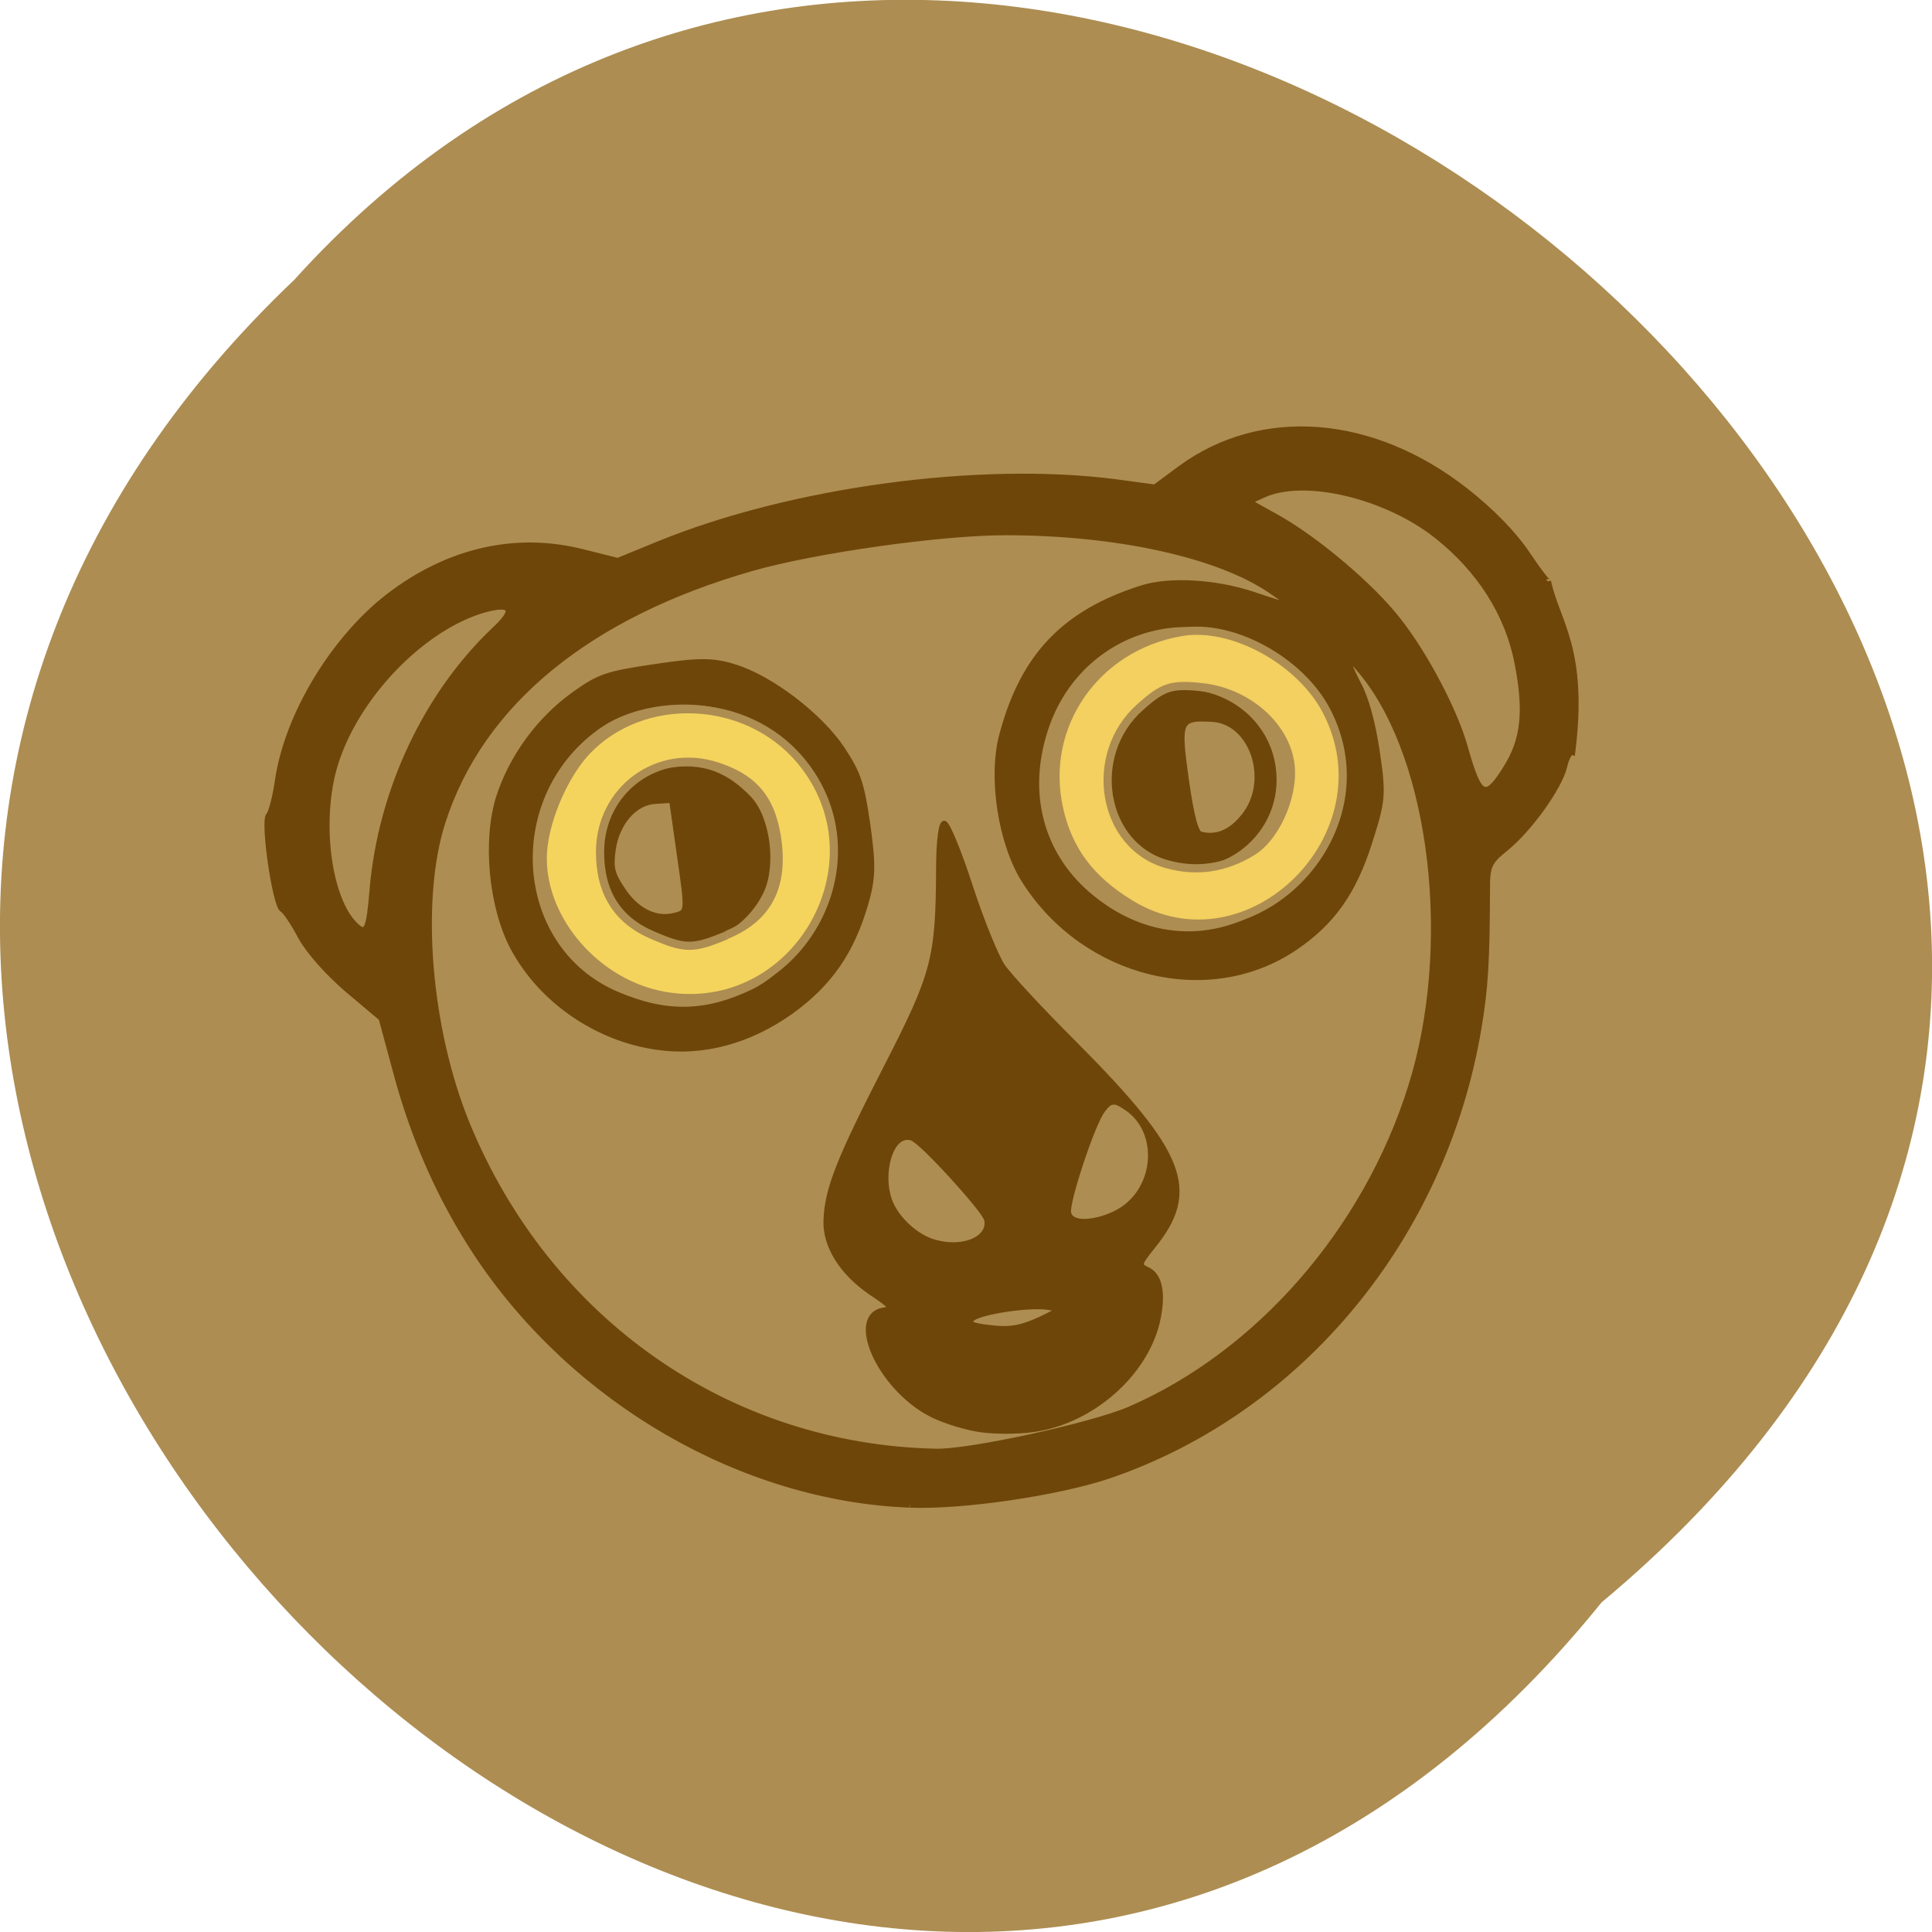 <svg xmlns="http://www.w3.org/2000/svg" viewBox="0 0 22 22"><path d="m 18.238 18.246 c -9.01 11.164 -25.277 -5.18 -14.887 -15.06 c 8.945 -9.898 26.301 5.551 14.887 15.06" fill="#ad8d52"/><path d="m 102.13 239.91 c -30.878 -5.59 -59.54 -27.24 -73.76 -55.853 c -5.278 -10.653 -8.688 -22.1 -10.248 -34.648 l -1.232 -9.639 l -5.547 -5.959 c -3.209 -3.509 -6.224 -7.862 -7.285 -10.628 c -0.963 -2.566 -2.153 -4.915 -2.675 -5.3 c -1.235 -0.799 -1.269 -16.12 -0.035 -17 c 0.508 -0.363 1.689 -2.996 2.591 -5.918 c 3.479 -11.271 14.1 -23.577 25.507 -29.669 c 12.315 -6.523 25.324 -7.468 37.38 -2.634 l 6.154 2.435 l 8.113 -1.893 c 25.94 -6.01 61.36 -5.562 86.19 1.095 l 7.44 2.058 l 5.259 -2.674 c 16.602 -8.339 36.988 -3.873 52.34 11.455 c 4.371 4.36 7.918 9.04 9.895 12.993 c 1.682 3.353 3.125 5.738 3.127 5.303 c 0.529 7.485 5.121 12.934 -0.031 30.877 c -0.415 -0.246 -1.288 0.812 -1.921 2.403 c -1.511 3.52 -8.148 10.11 -13.1 12.886 c -3.392 1.882 -3.894 2.62 -4.496 6.954 c -1.874 12.185 -2.905 17.205 -5.276 24.21 c -12.06 35.947 -43.2 62.756 -80.47 69.27 c -9.893 1.701 -28.05 1.662 -37.862 -0.112 m 43.33 -11.06 c 25.427 -6.457 48.634 -25.372 60.828 -49.594 c 11.892 -23.518 12.851 -57.06 2.129 -74.35 c -2.689 -4.368 -3.109 -3.743 -1.157 1.64 c 1.071 2.705 1.661 7.272 1.686 12.568 c 0.04 7.726 -0.246 8.744 -3.765 15.65 c -4.278 8.479 -9.09 13.272 -16.666 16.735 c -17.596 8.07 -39.848 -0.644 -48.529 -19 c -3.415 -7.212 -3.558 -19.31 -0.255 -26.497 c 5.995 -13.34 14.82 -19.863 29.78 -22.15 c 5.367 -0.853 13.894 0.862 20.514 4.049 c 7.639 3.705 7.775 3.662 3.509 -0.122 c -8.82 -7.796 -27.12 -14.455 -47.869 -17.416 c -11.954 -1.706 -35.582 -1.903 -47.834 -0.414 c -31.626 3.891 -54.08 16.626 -64.34 36.703 c -6.735 13.11 -8.226 36.24 -3.485 54.17 c 9.819 37.01 40.04 64.11 78.45 70.34 c 6.306 1.025 29.545 -0.453 37.01 -2.314 m -29.29 -0.757 c -2.645 -0.876 -6.252 -2.636 -7.937 -3.872 c -8.63 -6.088 -12.591 -19.417 -5.737 -19.435 c 1.809 0.009 1.567 -0.523 -2.033 -3.59 c -4.833 -4.301 -7.21 -9.434 -6.327 -13.915 c 1.024 -5.395 3.98 -10.327 15.06 -25.18 c 11.559 -15.472 12.721 -17.983 15.214 -34.19 c 0.722 -4.691 1.661 -7.857 2.212 -7.654 c 0.56 0.142 1.996 5.515 3.146 11.905 c 1.159 6.329 2.914 12.993 3.853 14.87 c 0.885 1.807 6.06 8.958 11.462 15.831 c 17.269 22.2 18.923 29.1 8.992 37.768 c -3.071 2.737 -3.172 2.972 -1.523 4.02 c 2.181 1.37 2.298 4.811 0.337 9.574 c -3.756 8.865 -14.815 15.63 -25.603 15.584 c -3.427 0.009 -8.415 -0.765 -11.11 -1.711 m 15.513 -17.647 c 3.659 -1.097 3.741 -1.209 1.448 -1.848 c -3.521 -1.063 -12.835 -1.023 -14.477 -0.012 c -1.01 0.666 -0.558 1.103 1.979 1.839 c 4.524 1.268 6.522 1.304 11.05 0.021 m -64.28 -58.24 c -11.03 -3.069 -20.42 -11.382 -24.24 -21.452 c -2.933 -7.828 -2.335 -19.696 1.376 -27.01 c 3.5 -6.785 9.572 -12.642 16.636 -16.12 c 5.241 -2.552 6.571 -2.798 15.876 -2.777 c 8.337 0.007 10.931 0.377 14.791 2.173 c 6.405 2.906 14.608 10.926 17.811 17.422 c 2.317 4.689 2.668 6.607 2.682 14.08 c -0.04 7.403 -0.422 9.466 -2.535 13.958 c -3.887 8.04 -8.724 13.01 -16.631 16.927 c -8.523 4.138 -17.471 5.164 -25.769 2.797 m 19.346 -7.263 c 6.105 -1.868 12.664 -7.532 15.881 -13.734 c 6.956 -13.701 1.32 -30.01 -12.867 -36.951 c -7.089 -3.502 -17.523 -3.746 -24.331 -0.671 c -20.651 9.442 -23.04 37.18 -4.185 48.21 c 8.6 5.03 16.02 5.96 25.502 3.142 m -17.02 -12.454 c -6.07 -2.983 -8.607 -7.081 -8.635 -13.622 c 0.005 -9.276 6.295 -15.289 15.989 -15.275 c 6.077 -0.004 10.207 2.142 13.906 7.09 c 2.945 3.969 2.79 12.539 -0.254 16.774 c -4.692 6.552 -13.557 8.712 -21.01 5.03 m 6.855 -13.466 l 0.01 -10.147 l -3 -0.242 c -3.877 -0.429 -7.792 2.748 -9.228 7.462 c -0.939 3.166 -0.846 4.238 0.738 7.39 c 2.02 4.086 5.364 6.307 9.05 5.899 c 2.425 -0.214 2.434 -0.275 2.434 -10.361 m 109.42 24.458 c 10.326 -4.939 16.406 -15.465 15.5 -26.801 c -0.592 -7.494 -3.286 -12.672 -9.307 -18.08 c -14.15 -12.666 -36.15 -8.709 -44.48 8.03 c -5.292 10.452 -3.96 21.537 3.609 29.902 c 9.223 10.22 22.33 12.837 34.678 6.942 m -21.02 -11.28 c -4.608 -2.401 -8.698 -8.588 -8.71 -13.13 c 0.019 -3.484 3.838 -10.659 6.888 -12.839 c 10.404 -7.543 26.02 0.165 26.02 12.804 c 0 11.767 -13.26 18.965 -24.2 13.17 m 17.49 -5.286 c 6.215 -5.526 4.114 -16.659 -3.429 -18.05 c -5.962 -1.162 -6.299 -0.65 -6.33 10.05 c 0 6.724 0.382 9.705 1.23 10.07 c 2.86 1.155 5.749 0.447 8.53 -2.082 m 50.02 -1.639 c 3.985 -4.474 5.259 -9.398 4.836 -17.988 c -0.421 -9.03 -4.462 -17.634 -11.621 -24.882 c -8.391 -8.482 -23.11 -14.07 -31.15 -11.793 l -2.835 0.778 l 4.765 3.482 c 6.854 5.03 15.89 14.782 19.895 21.518 c 4.123 6.814 8.098 17.53 9.02 24.14 c 1.323 9.466 2.314 10.167 7.091 4.748 m -213.95 -8.434 c 4.227 -17.39 15.263 -33.25 29.739 -42.887 c 4.601 -3.02 3.786 -4.441 -2.024 -3.651 c -11.837 1.735 -25.629 11.97 -31.26 23.369 c -4.608 9.366 -4.848 23.527 -0.509 28.941 c 1.733 2.177 2.389 1.275 4.055 -5.772" transform="matrix(0.06 -0.009 0.009 0.063 2.07 2.941)" fill="#6f4609" stroke="#6f4609"/><g stroke="#ad8d52"><g fill="#ad8d52" stroke-width="0.541" transform="matrix(0.085 -0.013 0.013 0.085 -1.755 1.48)"><path d="m 139 166.36 c -0.33 -0.876 4.873 -11.179 6.404 -12.515 c 0.911 -0.876 1.046 -0.856 2.338 0.346 c 3.627 3.432 2.12 10.194 -2.776 12.225 c -2.396 0.977 -5.566 0.967 -5.965 -0.057"/><path d="m 120.67 166.91 c -2.251 -0.931 -4.461 -3.694 -4.893 -6.06 c -0.644 -3.404 1.339 -7.797 3.206 -7.06 c 1.046 0.385 7.922 10.732 7.942 11.837 c -0.01 1.928 -3.279 2.593 -6.255 1.279"/></g><g stroke-width="1.083" transform="scale(0.086)"><path d="m 88 131.86 c -8.864 -1.545 -16.14 -9.773 -16.14 -18.227 c 0 -4.364 2.591 -10.682 5.727 -14.09 c 7.455 -7.955 21.18 -7.409 28.364 1.091 c 11.364 13.5 -0.545 34.23 -17.955 31.23 m 8.182 -8.05 c 5.273 -2.182 7.455 -6.05 6.818 -12.05 c -0.682 -5.682 -2.909 -8.591 -8 -10.273 c -7.818 -2.591 -15.545 3.045 -15.545 11.318 c 0 5.364 2.273 9 6.909 11 c 4.318 1.864 5.364 1.909 9.818 0.045" fill="#f4d45c"/><path d="m 149.64 119.68 c -5.273 -3.227 -8.182 -7.091 -9.409 -12.591 c -2.455 -10.955 4.818 -21.5 16.227 -23.409 c 6.591 -1.136 15.545 3.682 19.09 10.273 c 8.818 16.5 -10.182 35.36 -25.909 25.727 m 16.227 -6.955 c 3.318 -2.091 5.727 -8.05 4.909 -12.09 c -0.955 -4.909 -5.864 -9 -11.545 -9.636 c -4.136 -0.455 -5.227 -0.091 -8.273 2.636 c -7.091 6.318 -5.05 18.364 3.5 20.773 c 4 1.136 7.818 0.545 11.409 -1.682" fill="#f3d05f"/></g></g></svg>